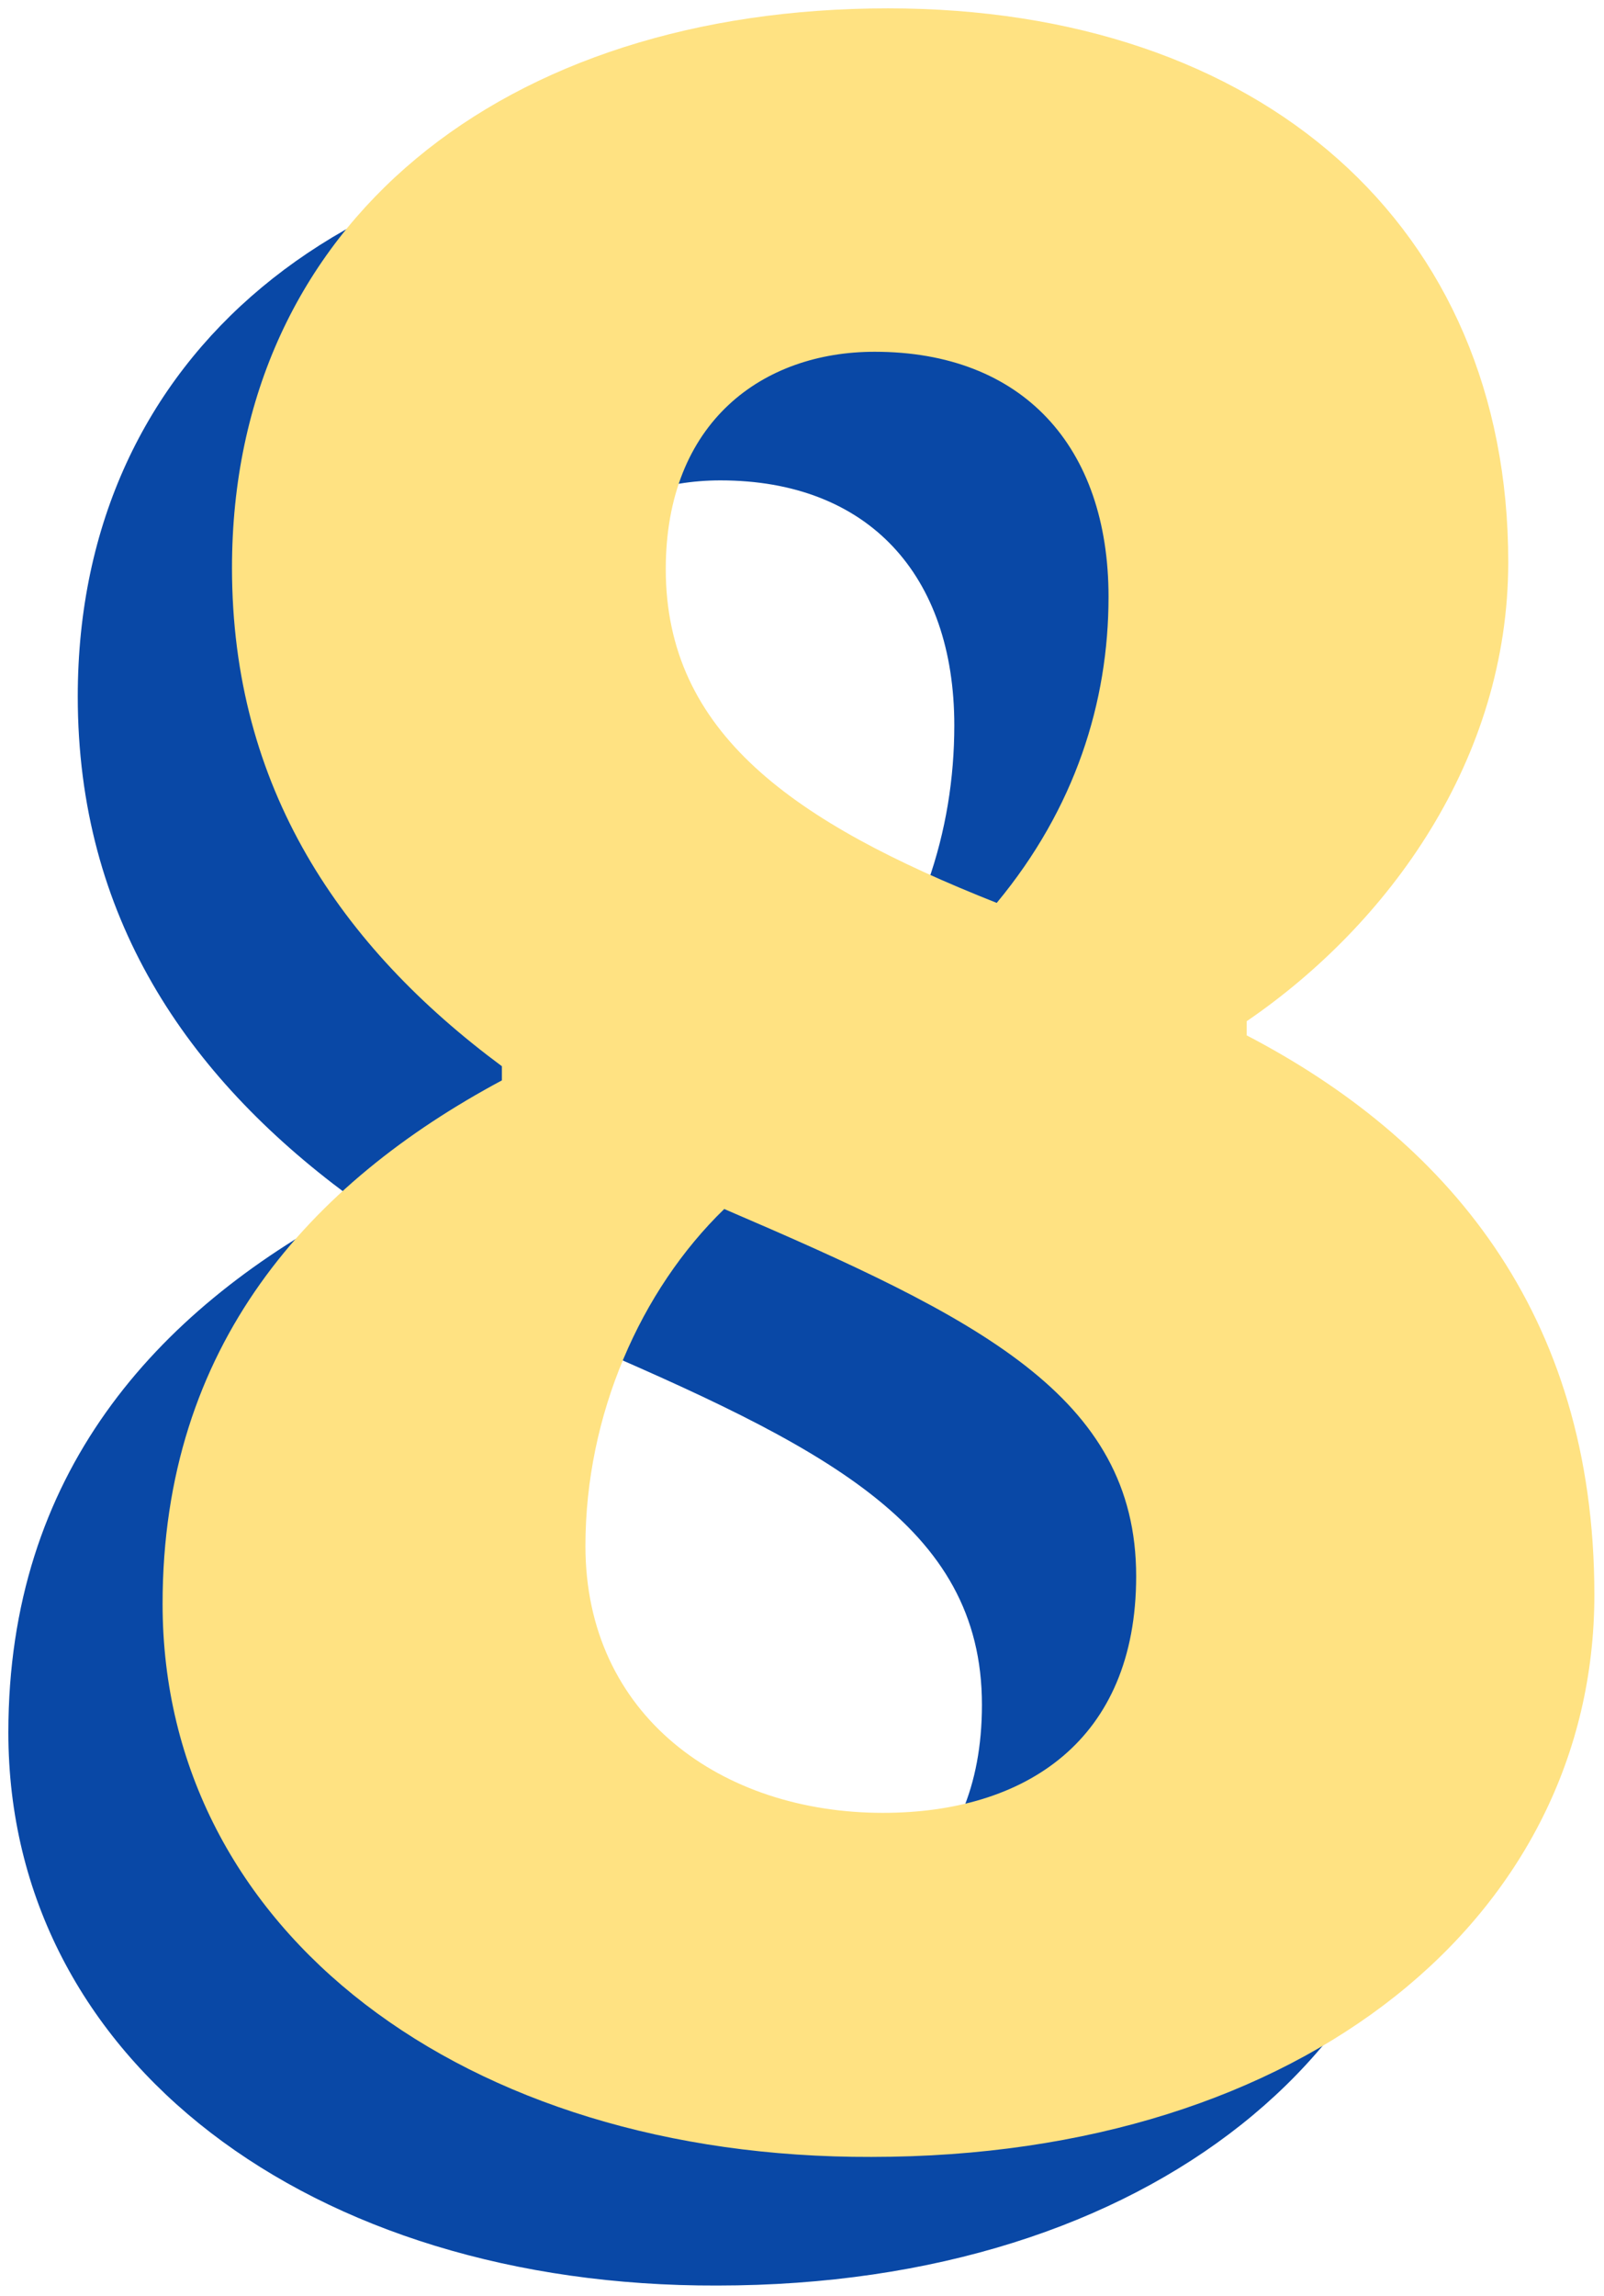 <?xml version="1.0" encoding="utf-8"?>
<!-- Generator: Adobe Illustrator 24.0.1, SVG Export Plug-In . SVG Version: 6.00 Build 0)  -->
<svg version="1.1" id="圖層_1" xmlns="http://www.w3.org/2000/svg" xmlns:xlink="http://www.w3.org/1999/xlink" x="0px" y="0px"
	 viewBox="0 0 249.6 357" style="enable-background:new 0 0 249.6 357;" xml:space="preserve">
<style type="text/css">
	.st0{enable-background:new    ;}
	.st1{fill:#0948A6;}
	.st2{fill:#FFE282;}
</style>
<g>
	<g>
		<g class="st0">
			<path class="st1" d="M1.3,269.4c0-40.2,22.9-65.4,52.8-81.4v-2.2c-25.1-18.6-42-43.3-42-77.5c0-53.7,42.4-87,102.1-87
				c58,0,96.5,33.8,96.5,86.1c0,30.7-18.6,56.3-40.7,71.4v2.2c30.7,16,54.1,42.8,54.1,87c0,49.8-45,87.4-112.5,87.4
				C48.5,355.6,1.3,320.5,1.3,269.4z M152.8,265.1c0-28.1-24.7-40.2-64.1-57.1c-13,12.6-21.6,32-21.6,52.4
				c0,26.4,21.2,41.5,46.3,41.5C135.5,301.9,152.8,290.7,152.8,265.1z M148.5,112.8c0-23.4-13.4-38.1-36.4-38.1
				c-17.3,0-32.5,10.8-32.5,33.8c0,25.5,19.9,39.4,51.5,51.9C143.3,145.7,148.5,129.2,148.5,112.8z"/>
		</g>
	</g>
	<g class="st0">
		<path class="st2" d="M25.3,249.4c0-40.2,22.9-65.4,52.8-81.4v-2.2c-25.1-18.6-42-43.3-42-77.5c0-53.7,42.4-87,102.1-87
			c58,0,96.5,33.8,96.5,86.1c0,30.7-18.6,56.3-40.7,71.4v2.2c30.7,16,54.1,42.8,54.1,87c0,49.8-45,87.4-112.5,87.4
			C72.5,335.6,25.3,300.5,25.3,249.4z M176.8,245.1c0-28.1-24.7-40.2-64.1-57.1c-13,12.6-21.6,32-21.6,52.4
			c0,26.4,21.2,41.5,46.3,41.5C159.5,281.9,176.8,270.7,176.8,245.1z M172.5,92.8c0-23.4-13.4-38.1-36.4-38.1
			c-17.3,0-32.5,10.8-32.5,33.8c0,25.5,19.9,39.4,51.5,51.9C167.3,125.7,172.5,109.2,172.5,92.8z"/>
	</g>
</g>
</svg>

